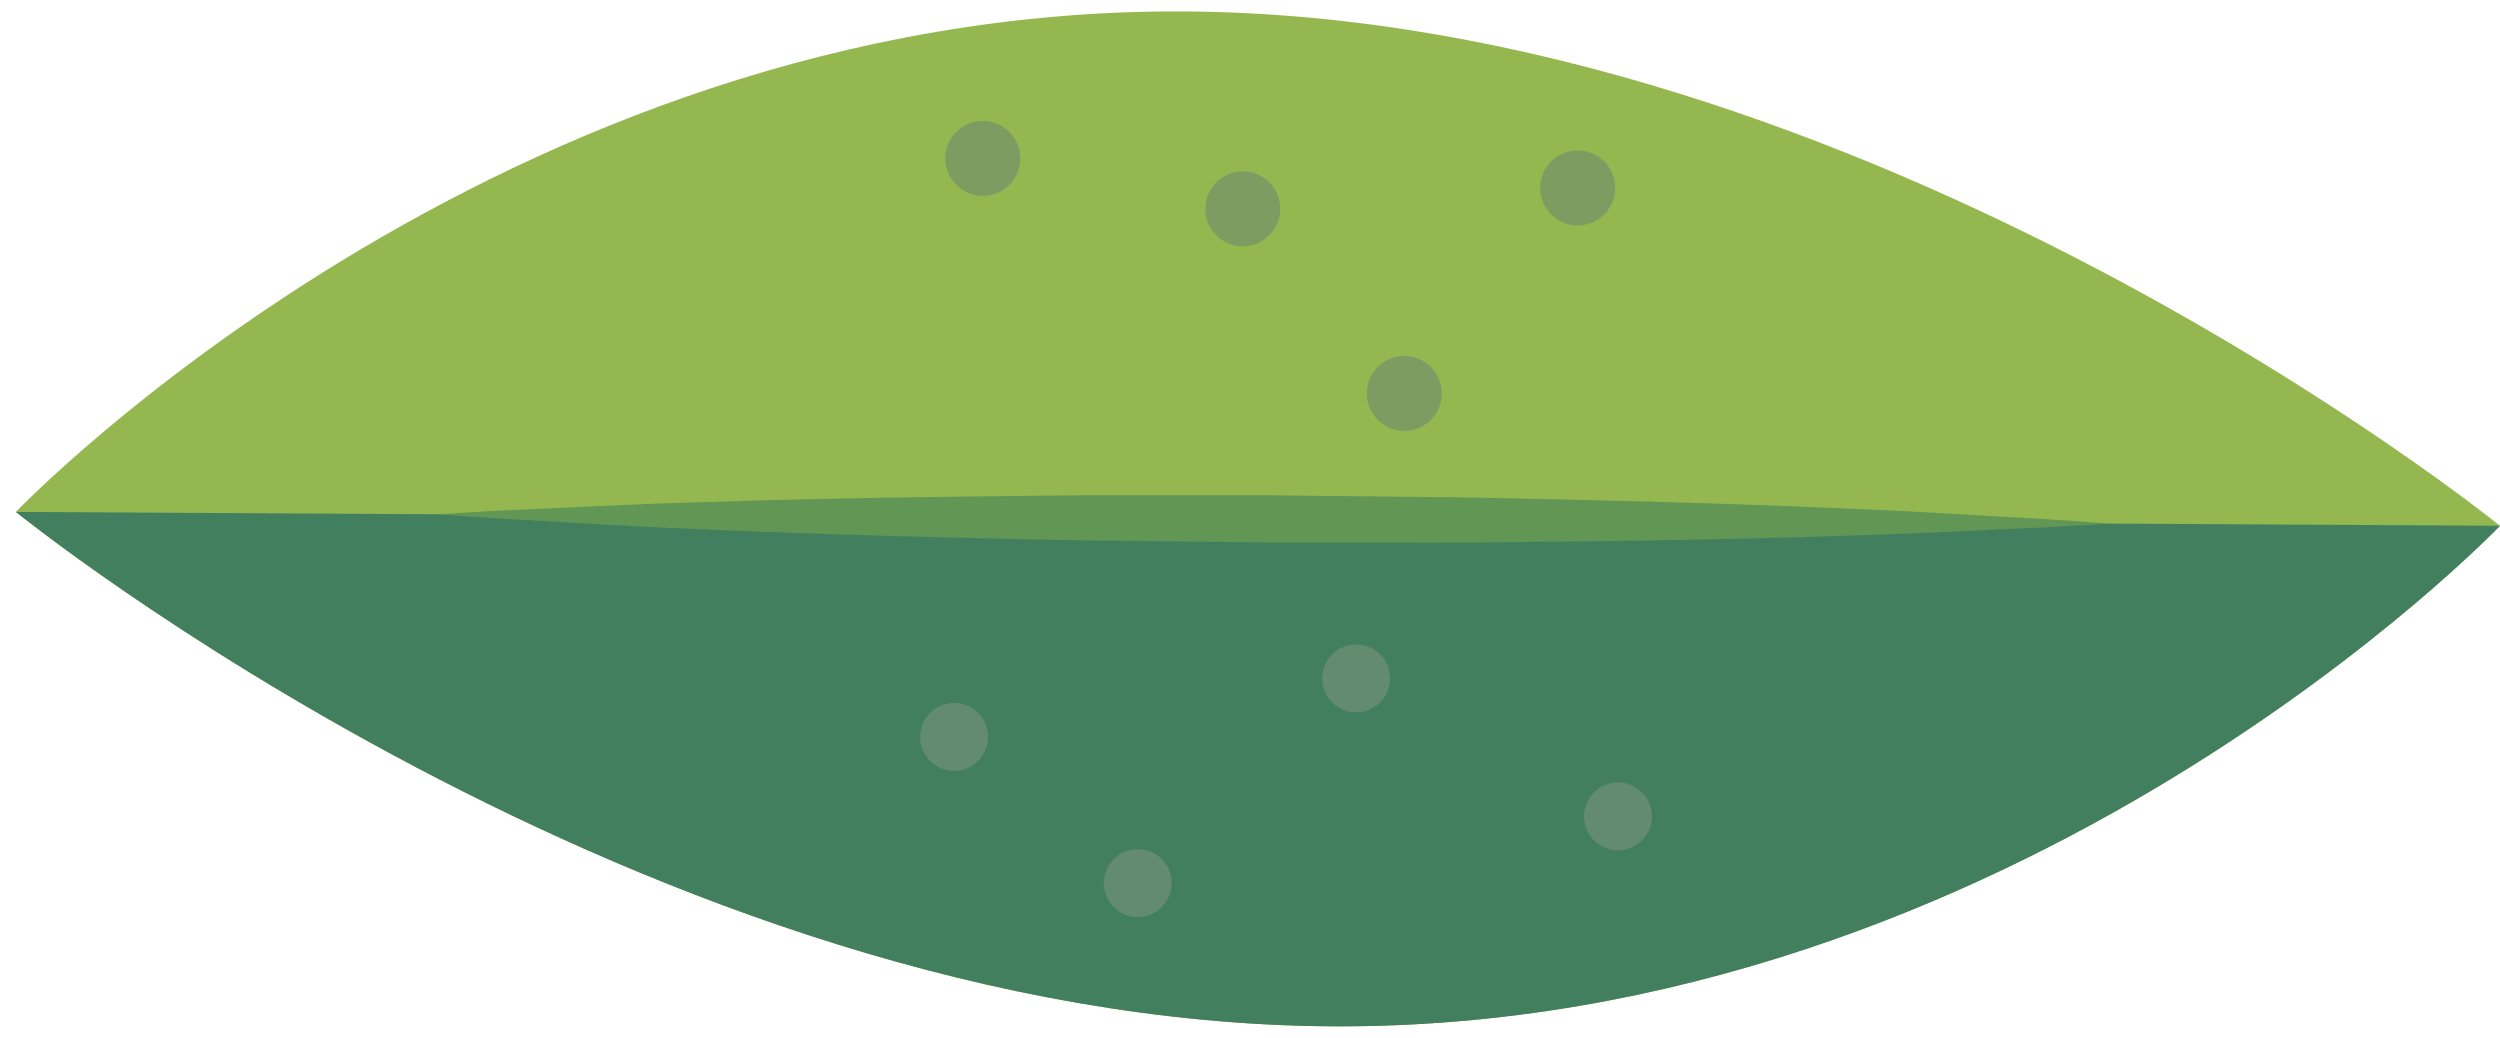 <?xml version="1.0" encoding="utf-8"?>
<!-- Generator: Adobe Illustrator 16.0.0, SVG Export Plug-In . SVG Version: 6.00 Build 0)  -->
<!DOCTYPE svg PUBLIC "-//W3C//DTD SVG 1.1//EN" "http://www.w3.org/Graphics/SVG/1.1/DTD/svg11.dtd">
<svg version="1.1" id="Layer_1" xmlns="http://www.w3.org/2000/svg" xmlns:xlink="http://www.w3.org/1999/xlink" x="0px" y="0px"
	 width="106px" height="44px" viewBox="0 0 106 44" enable-background="new 0 0 106 44" xml:space="preserve">
<path fill="#95B750" d="M105.998,22.293c0,0-26.723-21.647-55.809-21.808C21.106,0.322,0.674,21.706,0.674,21.706
	s26.726,21.645,55.81,21.81C85.568,43.676,105.998,22.293,105.998,22.293z"/>
<path fill="#417F5F" d="M0.674,21.706L106,22.293c0,0-20.432,21.383-49.516,21.223C27.4,43.351,0.674,21.706,0.674,21.706z"/>
<g>
	<path fill="#619655" d="M18.598,21.805c0,0,1.107-0.082,3.043-0.177c1.937-0.075,4.704-0.239,8.023-0.333
		c3.32-0.11,7.192-0.195,11.342-0.243c2.074-0.015,4.218-0.059,6.396-0.051c2.178,0,4.391,0.001,6.603,0.002
		c2.213,0.024,4.426,0.047,6.604,0.071c2.178,0.013,4.321,0.083,6.396,0.121c4.148,0.093,8.02,0.222,11.338,0.37
		c3.318,0.13,6.083,0.328,8.02,0.424c1.936,0.117,3.041,0.211,3.041,0.211s-1.106,0.083-3.044,0.178
		c-1.937,0.075-4.703,0.241-8.022,0.335c-3.32,0.11-7.193,0.196-11.342,0.243c-2.075,0.014-4.219,0.061-6.397,0.049
		c-2.178-0.001-4.391-0.002-6.603-0.003c-2.213-0.024-4.425-0.048-6.604-0.072c-2.178-0.016-4.321-0.084-6.396-0.121
		c-4.148-0.095-8.02-0.224-11.338-0.371c-3.319-0.131-6.083-0.326-8.019-0.423C19.704,21.898,18.598,21.805,18.598,21.805z"/>
</g>
<circle opacity="0.5" fill="#869982" cx="40.454" cy="31.245" r="1.439"/>
<circle opacity="0.5" fill="#869982" cx="57.5" cy="28.764" r="1.439"/>
<circle opacity="0.5" fill="#869982" cx="48.241" cy="37.445" r="1.439"/>
<circle opacity="0.5" fill="#668274" cx="59.542" cy="16.683" r="1.59"/>
<circle opacity="0.5" fill="#668274" cx="41.671" cy="6.717" r="1.59"/>
<circle opacity="0.5" fill="#668274" cx="66.894" cy="7.969" r="1.59"/>
<circle opacity="0.5" fill="#668274" cx="52.694" cy="8.855" r="1.589"/>
<circle opacity="0.5" fill="#869982" cx="68.604" cy="34.615" r="1.439"/>
</svg>
